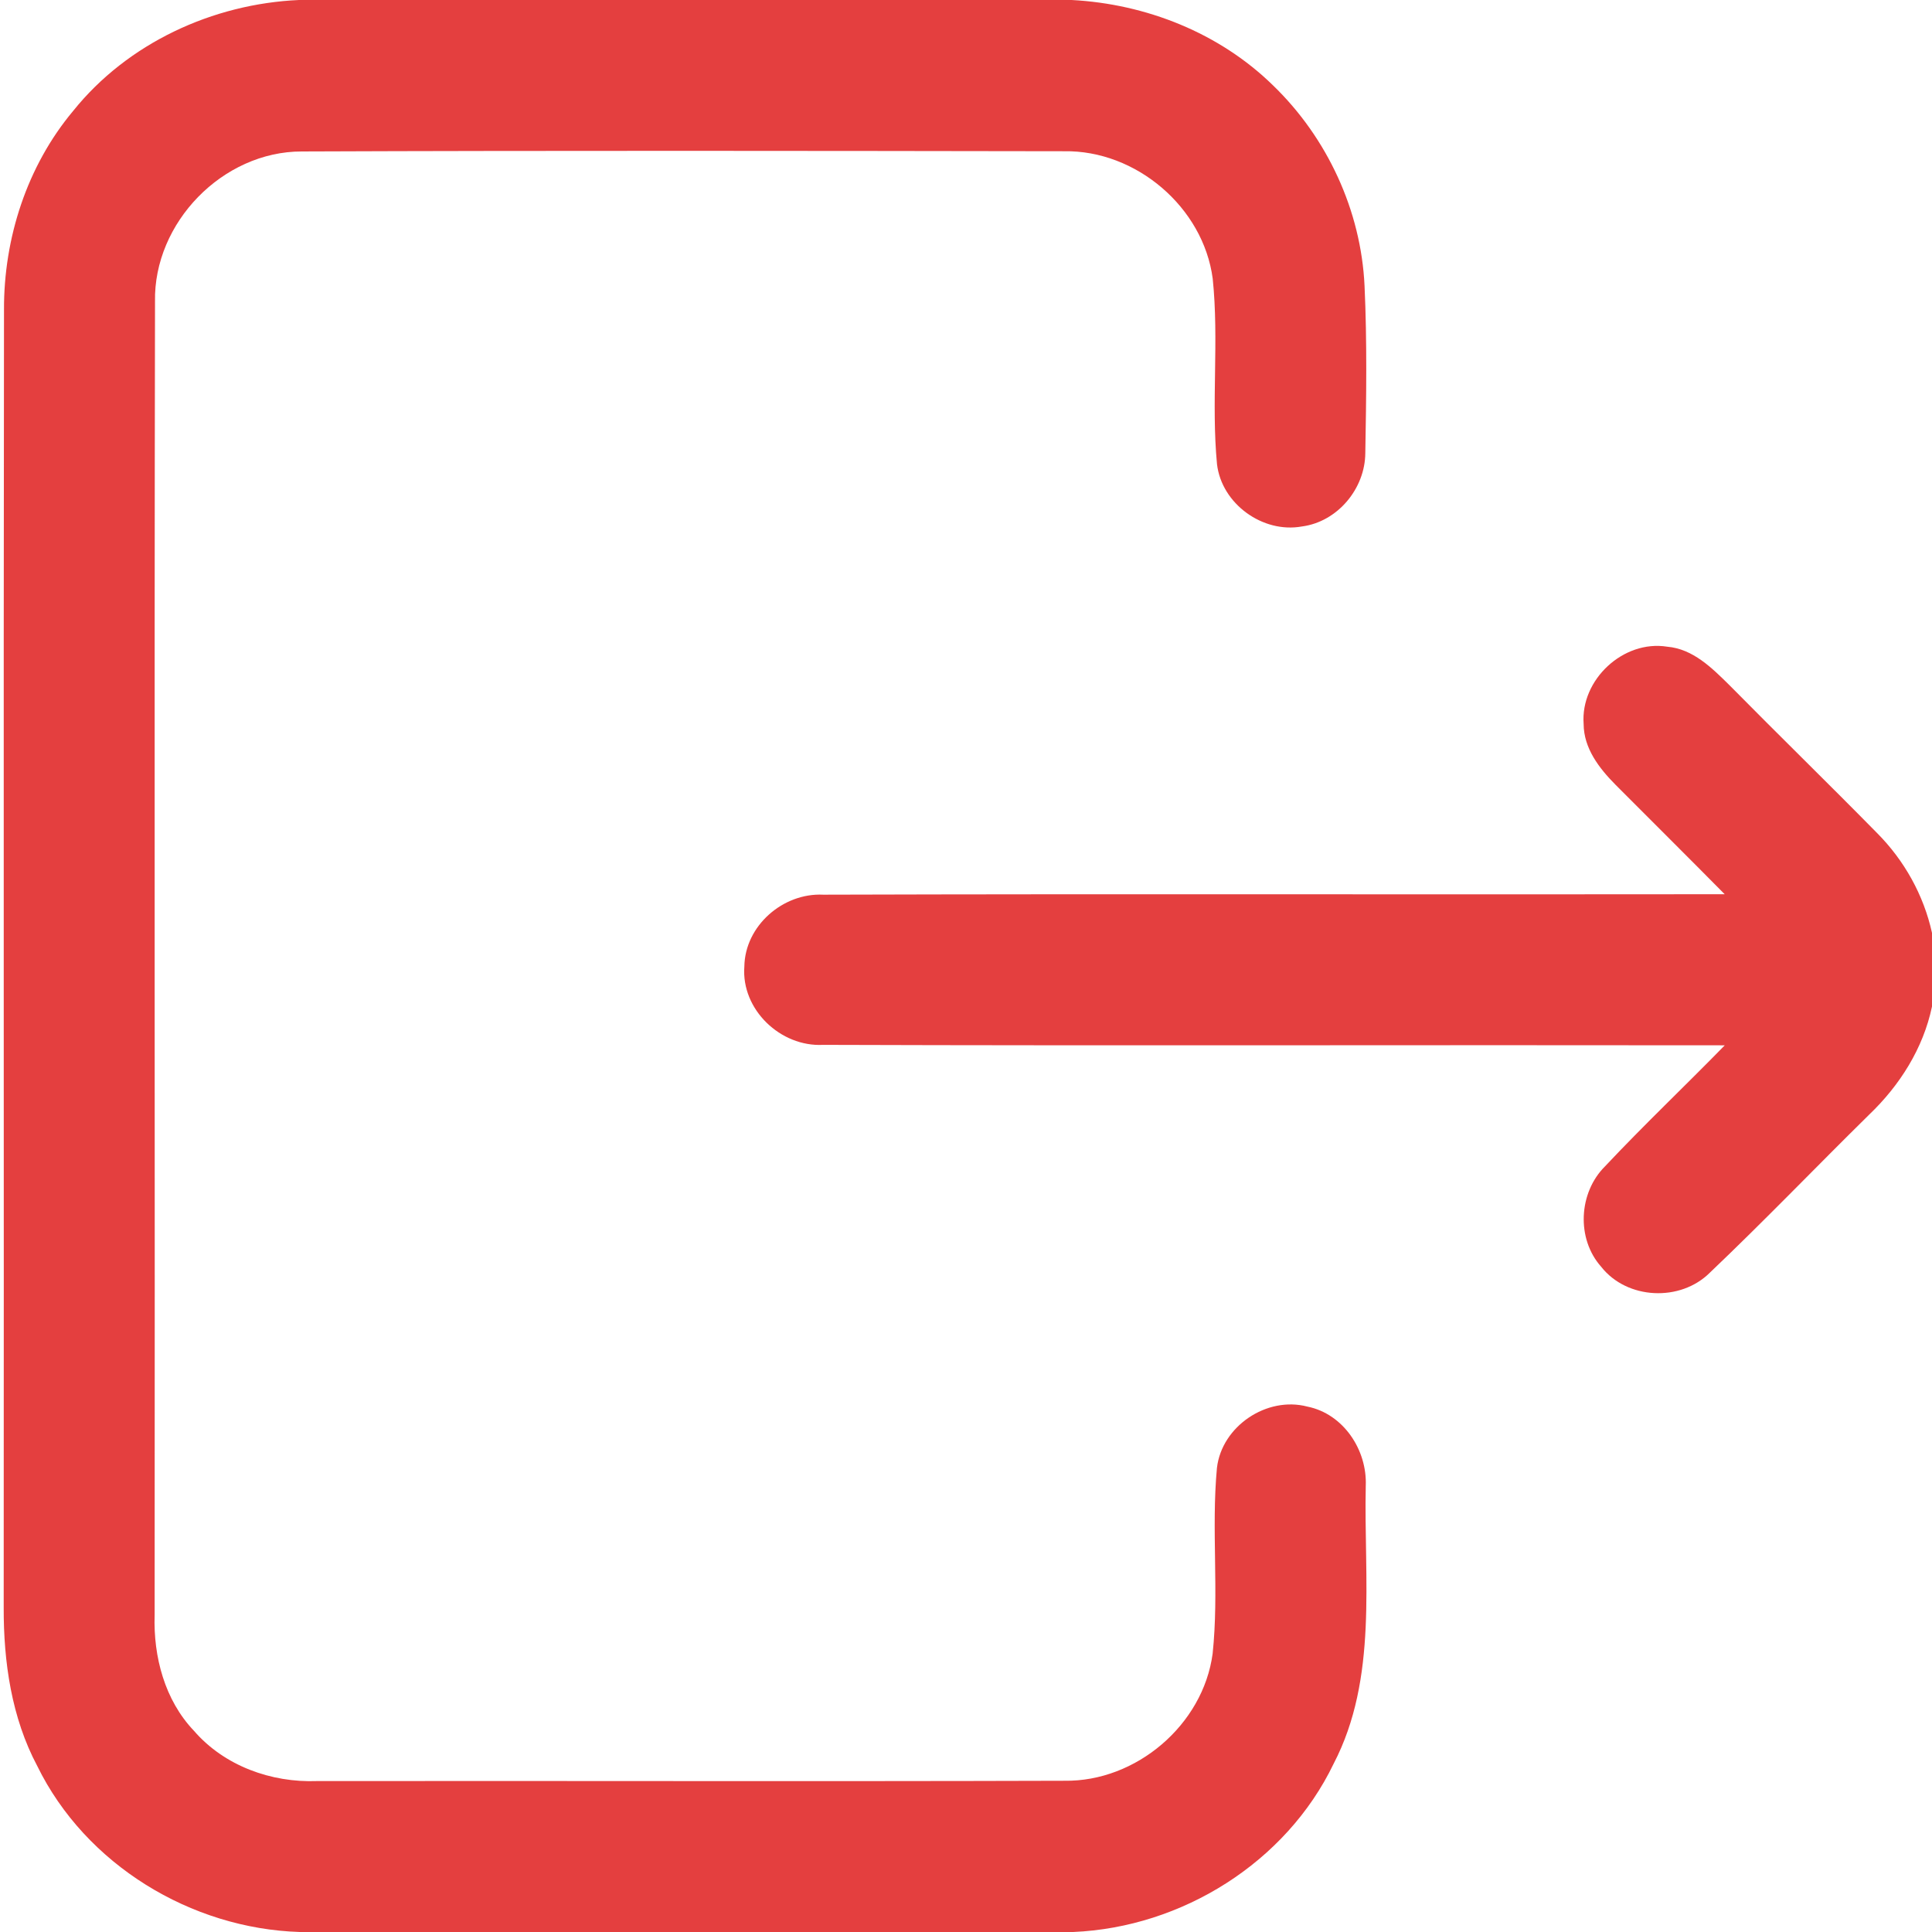 <?xml version="1.0" encoding="UTF-8" ?>
<!DOCTYPE svg PUBLIC "-//W3C//DTD SVG 1.1//EN" "http://www.w3.org/Graphics/SVG/1.1/DTD/svg11.dtd">
<svg width="256pt" height="256pt" viewBox="0 0 256 256" version="1.1" xmlns="http://www.w3.org/2000/svg">
<g id="#e43f3fff">
<path fill="#e43f3f" opacity="1.00" d=" M 39.61 0.00 L 142.00 0.00 C 151.86 0.52 161.58 4.36 168.68 11.31 C 175.86 18.24 180.35 27.91 180.81 37.89 C 181.15 45.26 181.04 52.65 180.91 60.02 C 180.89 64.74 177.24 69.14 172.51 69.76 C 167.33 70.70 161.88 66.77 161.26 61.51 C 160.48 53.34 161.54 45.09 160.69 36.92 C 159.44 27.46 150.53 19.88 141.00 20.04 C 107.33 19.99 73.66 19.94 39.99 20.07 C 29.51 20.06 20.33 29.51 20.54 39.97 C 20.43 97.98 20.54 155.99 20.49 214.00 C 20.31 219.51 21.82 225.27 25.70 229.34 C 29.72 233.99 35.94 236.23 42.01 236.00 C 75.02 235.96 108.03 236.06 141.03 235.96 C 150.54 236.11 159.42 228.55 160.68 219.12 C 161.54 210.94 160.49 202.69 161.25 194.51 C 161.89 188.98 167.86 184.97 173.23 186.38 C 178.02 187.34 181.17 192.14 180.97 196.88 C 180.70 209.19 182.62 222.35 176.71 233.71 C 170.42 246.78 156.61 255.39 142.20 256.00 L 39.72 256.00 C 25.28 255.55 11.33 247.06 4.94 234.01 C 1.52 227.58 0.47 220.22 0.49 213.02 C 0.53 155.70 0.45 98.38 0.53 41.06 C 0.49 31.56 3.57 22.01 9.70 14.69 C 16.91 5.71 28.18 0.51 39.61 0.00 Z" />
<path fill="#e43f3f" opacity="1.00" d=" M 209.84 95.93 C 209.40 90.08 215.09 84.76 220.91 85.69 C 224.33 85.98 226.86 88.52 229.17 90.80 C 235.65 97.37 242.26 103.81 248.73 110.39 C 252.33 114.01 254.90 118.61 256.00 123.61 L 256.00 133.37 C 254.84 138.91 251.73 143.82 247.67 147.70 C 240.61 154.65 233.75 161.80 226.57 168.63 C 222.67 172.53 215.60 172.22 212.17 167.86 C 208.85 164.14 209.16 158.03 212.68 154.54 C 217.83 149.06 223.29 143.89 228.54 138.51 C 188.72 138.45 148.88 138.58 109.06 138.45 C 103.42 138.74 98.20 133.77 98.63 128.07 C 98.71 122.67 103.75 118.29 109.08 118.55 C 148.89 118.43 188.72 118.55 228.53 118.49 C 223.73 113.63 218.88 108.82 214.06 103.98 C 211.90 101.80 209.85 99.15 209.84 95.93 Z" />
</g>
</svg>
